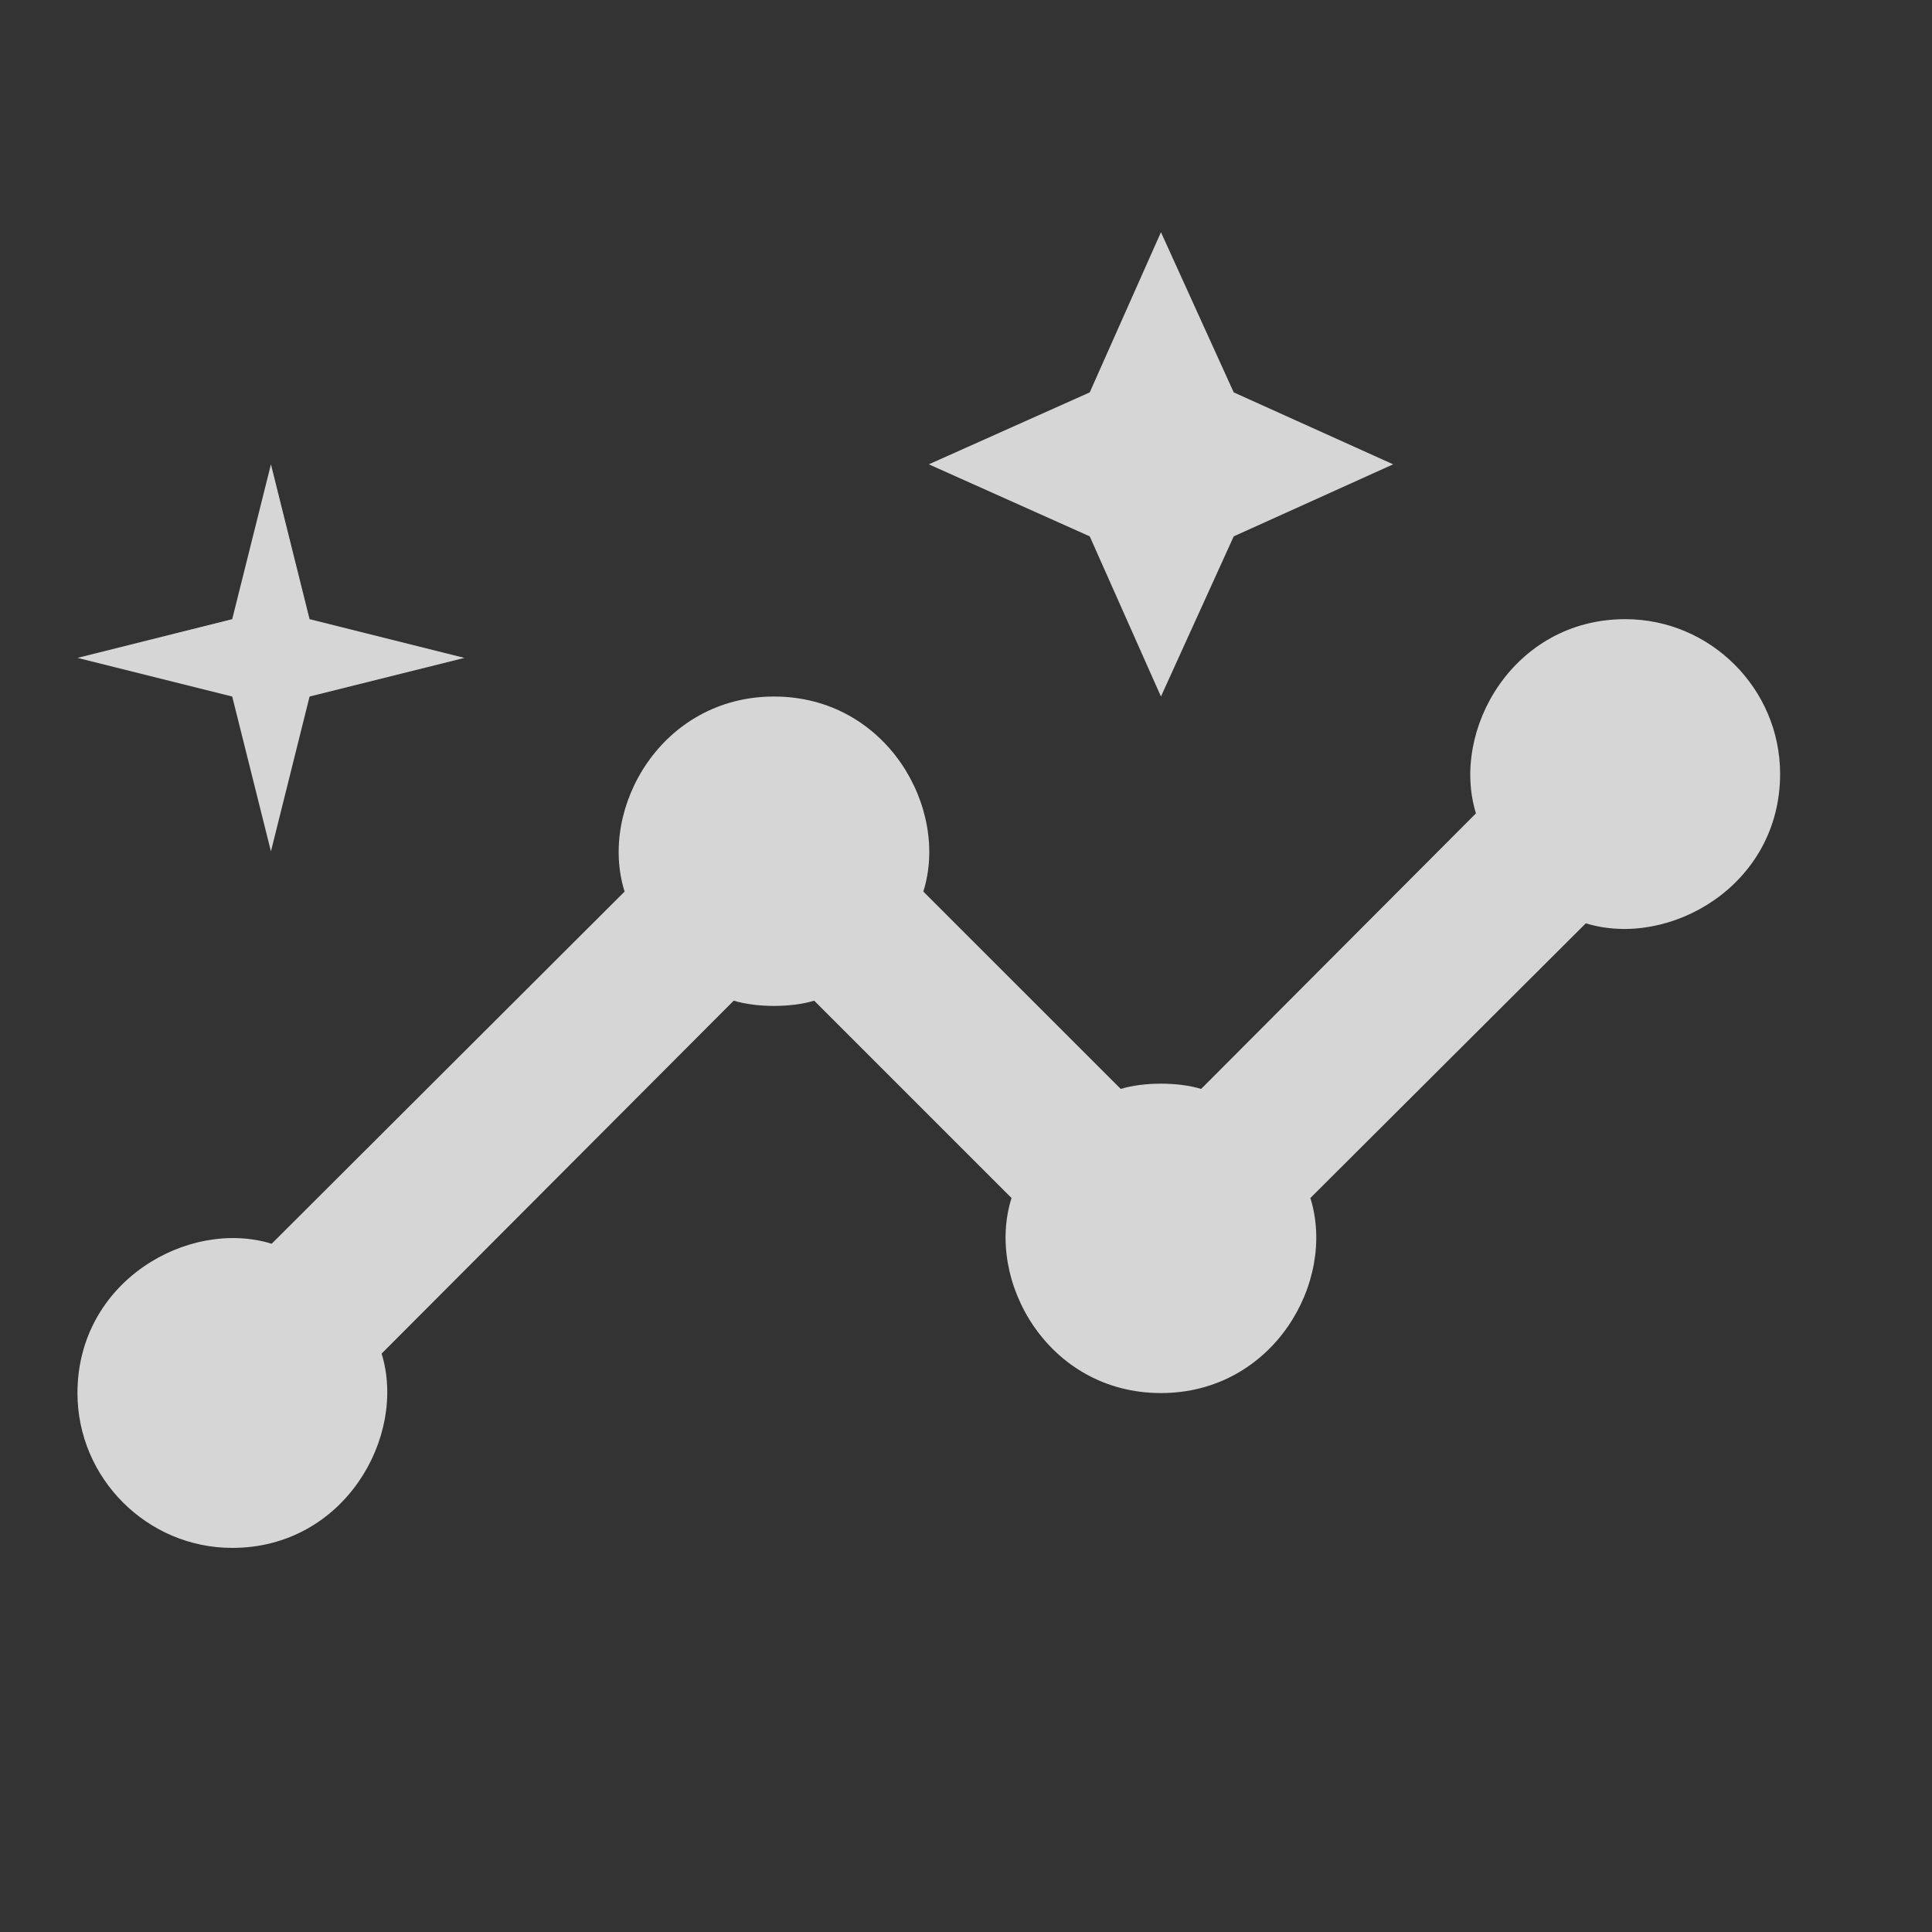 <svg width="21" height="21" viewBox="0 0 21 21" fill="none" xmlns="http://www.w3.org/2000/svg">
<rect x="0" y="0" width="21" height="21" fill="#333333" stroke="none"/>
<g clip-path="url(#clip0_224_756)">
<path d="M17.666 6.73C16.447 6.73 15.765 7.941 16.043 8.841L13.056 11.836C12.804 11.76 12.434 11.76 12.182 11.836L10.036 9.691C10.322 8.791 9.641 7.571 8.413 7.571C7.193 7.571 6.503 8.782 6.789 9.691L2.953 13.519C2.053 13.241 0.842 13.922 0.842 15.142C0.842 16.067 1.599 16.825 2.524 16.825C3.744 16.825 4.425 15.613 4.148 14.713L7.975 10.877C8.228 10.953 8.598 10.953 8.85 10.877L10.995 13.022C10.709 13.922 11.391 15.142 12.619 15.142C13.839 15.142 14.529 13.931 14.243 13.022L17.237 10.036C18.137 10.313 19.349 9.632 19.349 8.412C19.349 7.487 18.592 6.73 17.666 6.73Z" fill="white" fill-opacity="0.8"/>
<path d="M12.619 7.571L13.41 5.83L15.143 5.047L13.41 4.265L12.619 2.524L11.845 4.265L10.096 5.047L11.845 5.83L12.619 7.571Z" fill="white" fill-opacity="0.8"/>
<path d="M2.945 9.254L3.365 7.571L5.048 7.151L3.365 6.73L2.945 5.047L2.524 6.73L0.842 7.151L2.524 7.571L2.945 9.254Z" fill="white" fill-opacity="0.8"/>
</g>
<defs>
<clipPath id="clip0_224_756">
<rect width="20.189" height="20.189" fill="white"/>
</clipPath>
</defs>
</svg>
